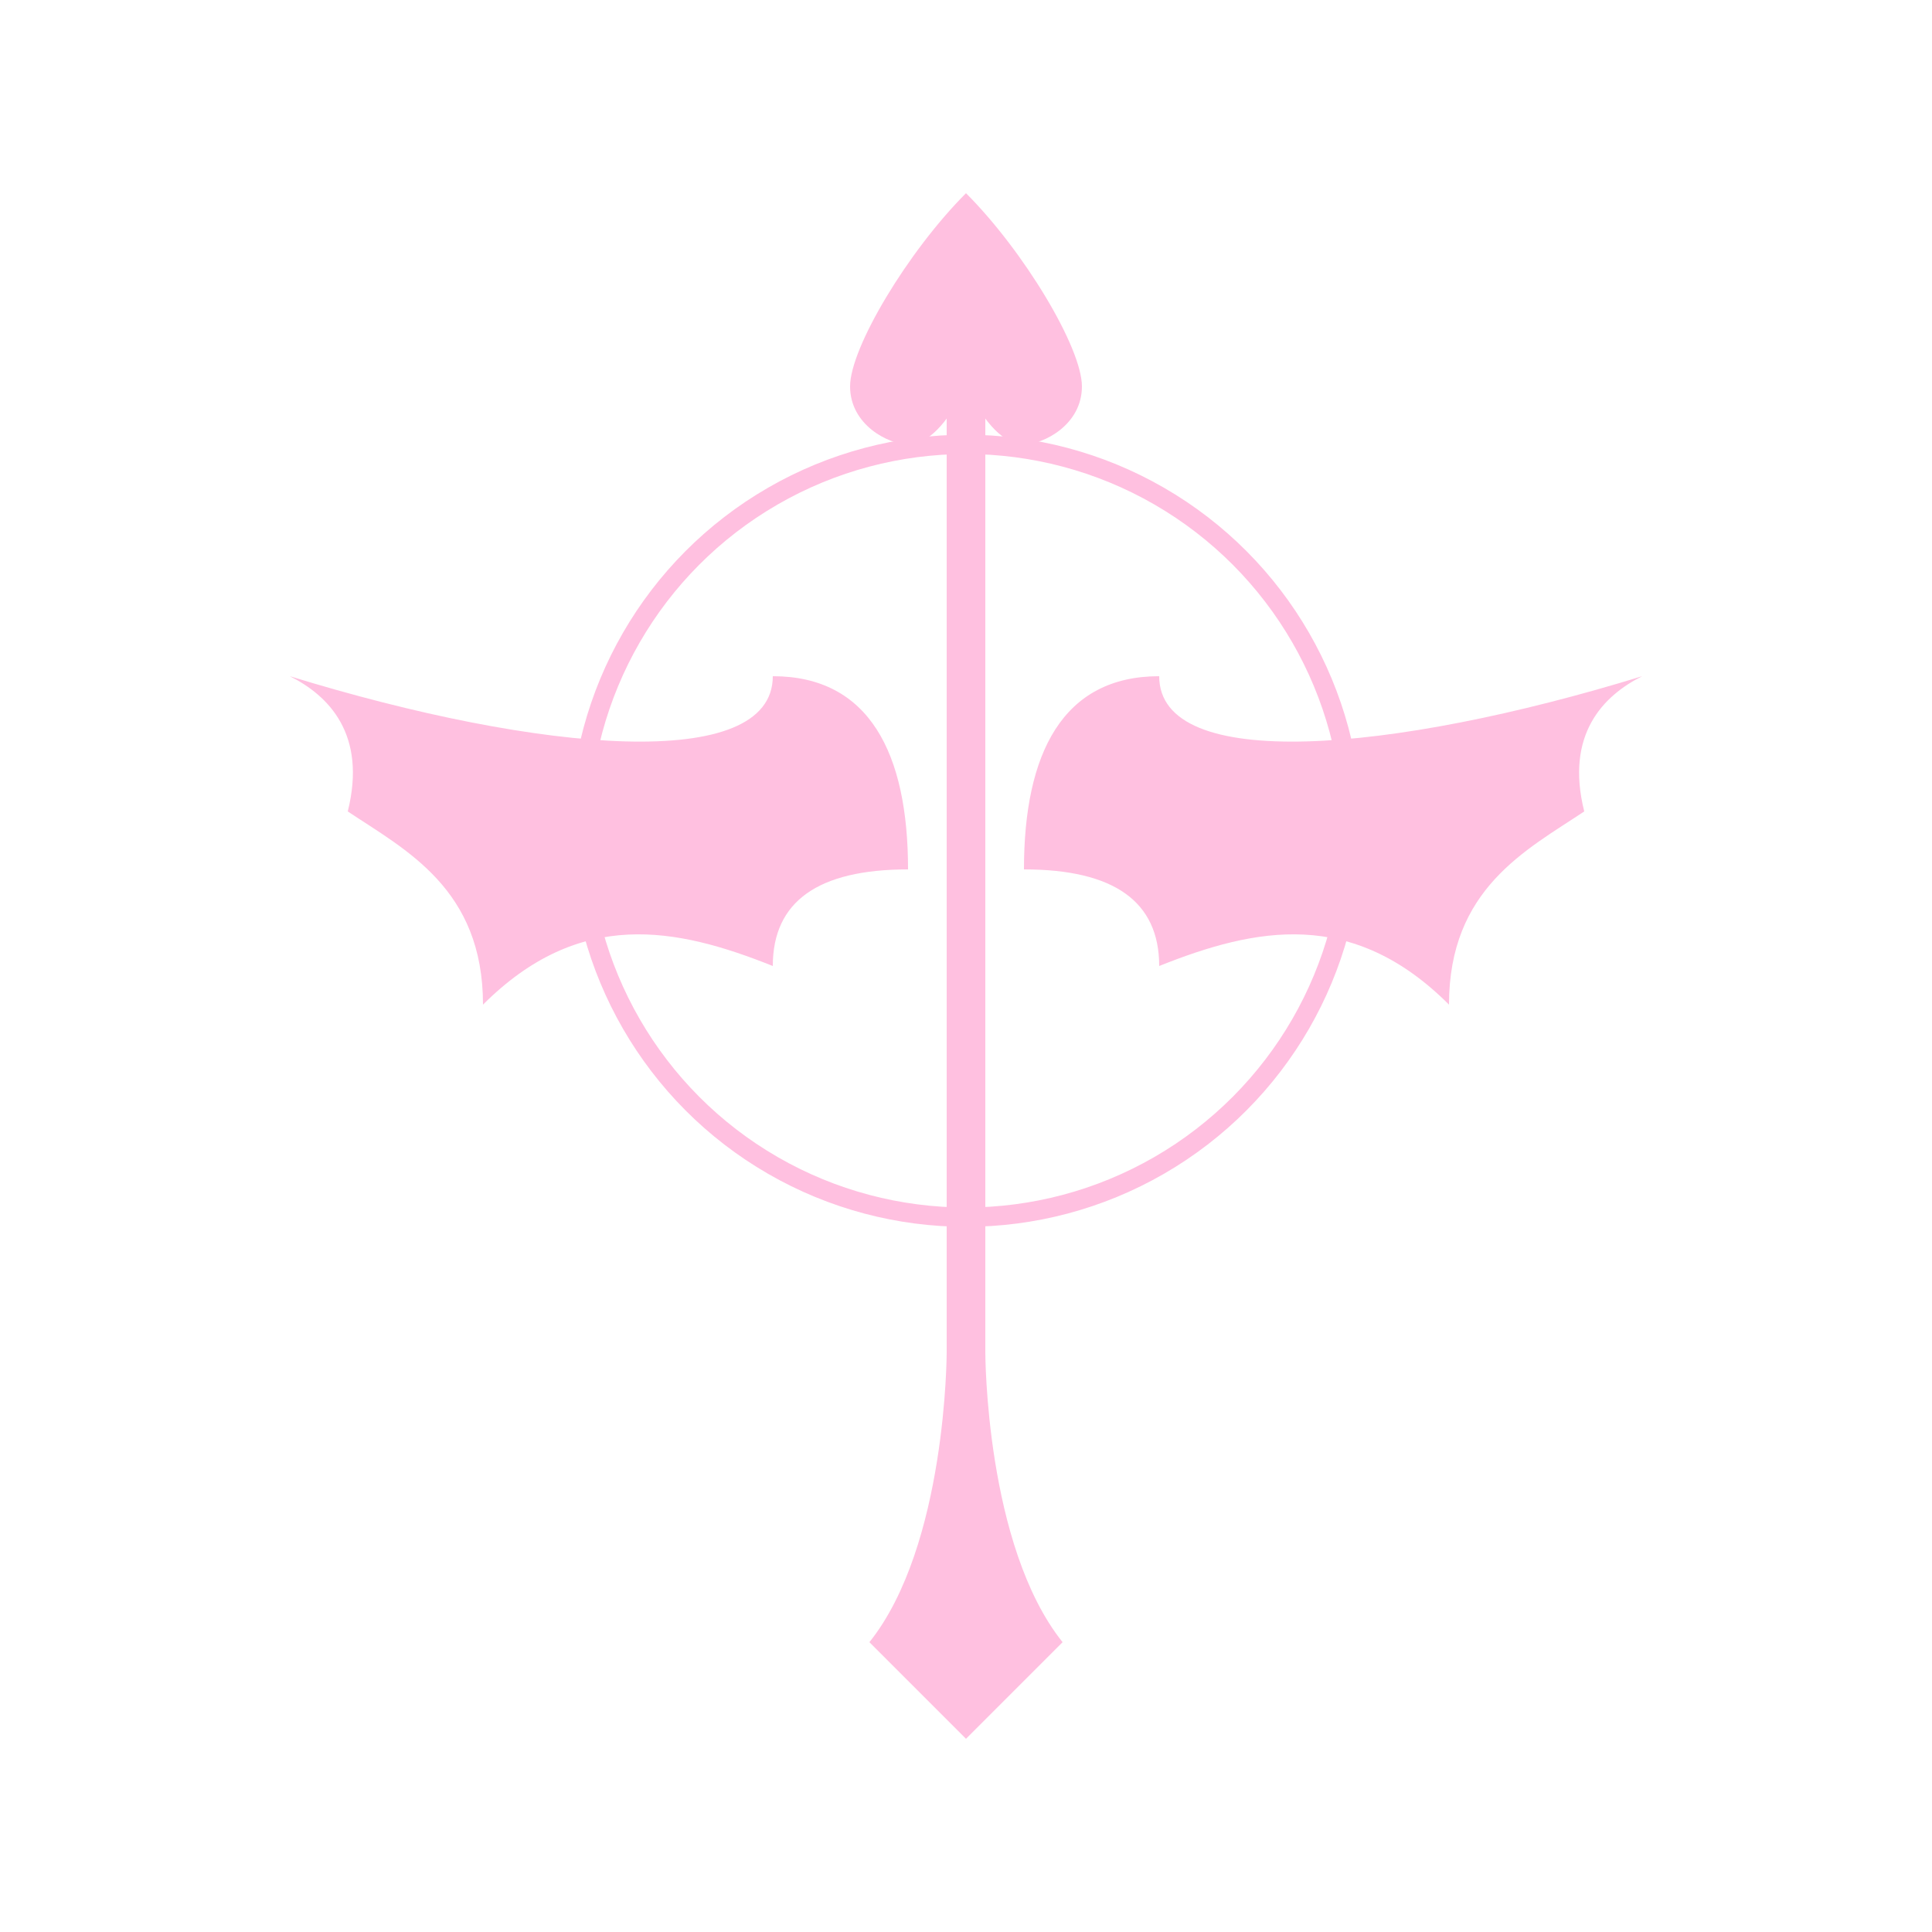 <svg xmlns="http://www.w3.org/2000/svg" width="100" height="100" viewBox="0 0 100 100">
<!--三叉戟根部右半-->
<path d="M 50 90 L 55 85 C 51 80 51 70 51 70 L 50 70 Z" fill="#FFC0E0"/>
<!--三叉戟根部左半-->
<path d="M 50 90 L 45 85 C 49 80 49 70 49 70 L 50 70 Z" fill="#FFC0E0"/>
<!--三叉戟主体棍子-->
<path d="M 51 70 L 51 20 L 49 20 L 49 70 Z" fill="#FFC0E0"/>
<!--三叉戟中间-->
<path d="M 50 20 C 51 22 52 23 53 23 S 56 22 56 20 S 53 13 50 10 Z" fill="#FFC0E0"/>
<path d="M 50 20 C 49 22 48 23 47 23 S 44 22 44 20 S 47 13 50 10 Z" fill="#FFC0E0"/>
<!--? 两边不画了（）-->
<!--恶魔翅膀右侧-->
<path d="M 53 45 C 53 39 55 35 60 35 C 60 40 72 39 85 35 
    C 83 36 81 38 82 42 C 79 44 75 46 75 52
    C 70 47 65 48 60 50 Q 60 45 53 45
Z" fill="#FFC0E0"/>
<!--恶魔翅膀左侧-->
<path d="M 47 45 C 47 39 45 35 40 35 C 40 40 28 39 15 35
    C 17 36 19 38 18 42 C 21 44 25 46 25 52
    C 30 47 35 48 40 50 Q 40 45 47 45
Z" fill="#FFC0E0"/>
<!--其他的乱七八糟的东西-->
<circle cx="50" cy="43" r="20" fill="none" stroke-width="1" stroke="#FFC0E0"/>
</svg>